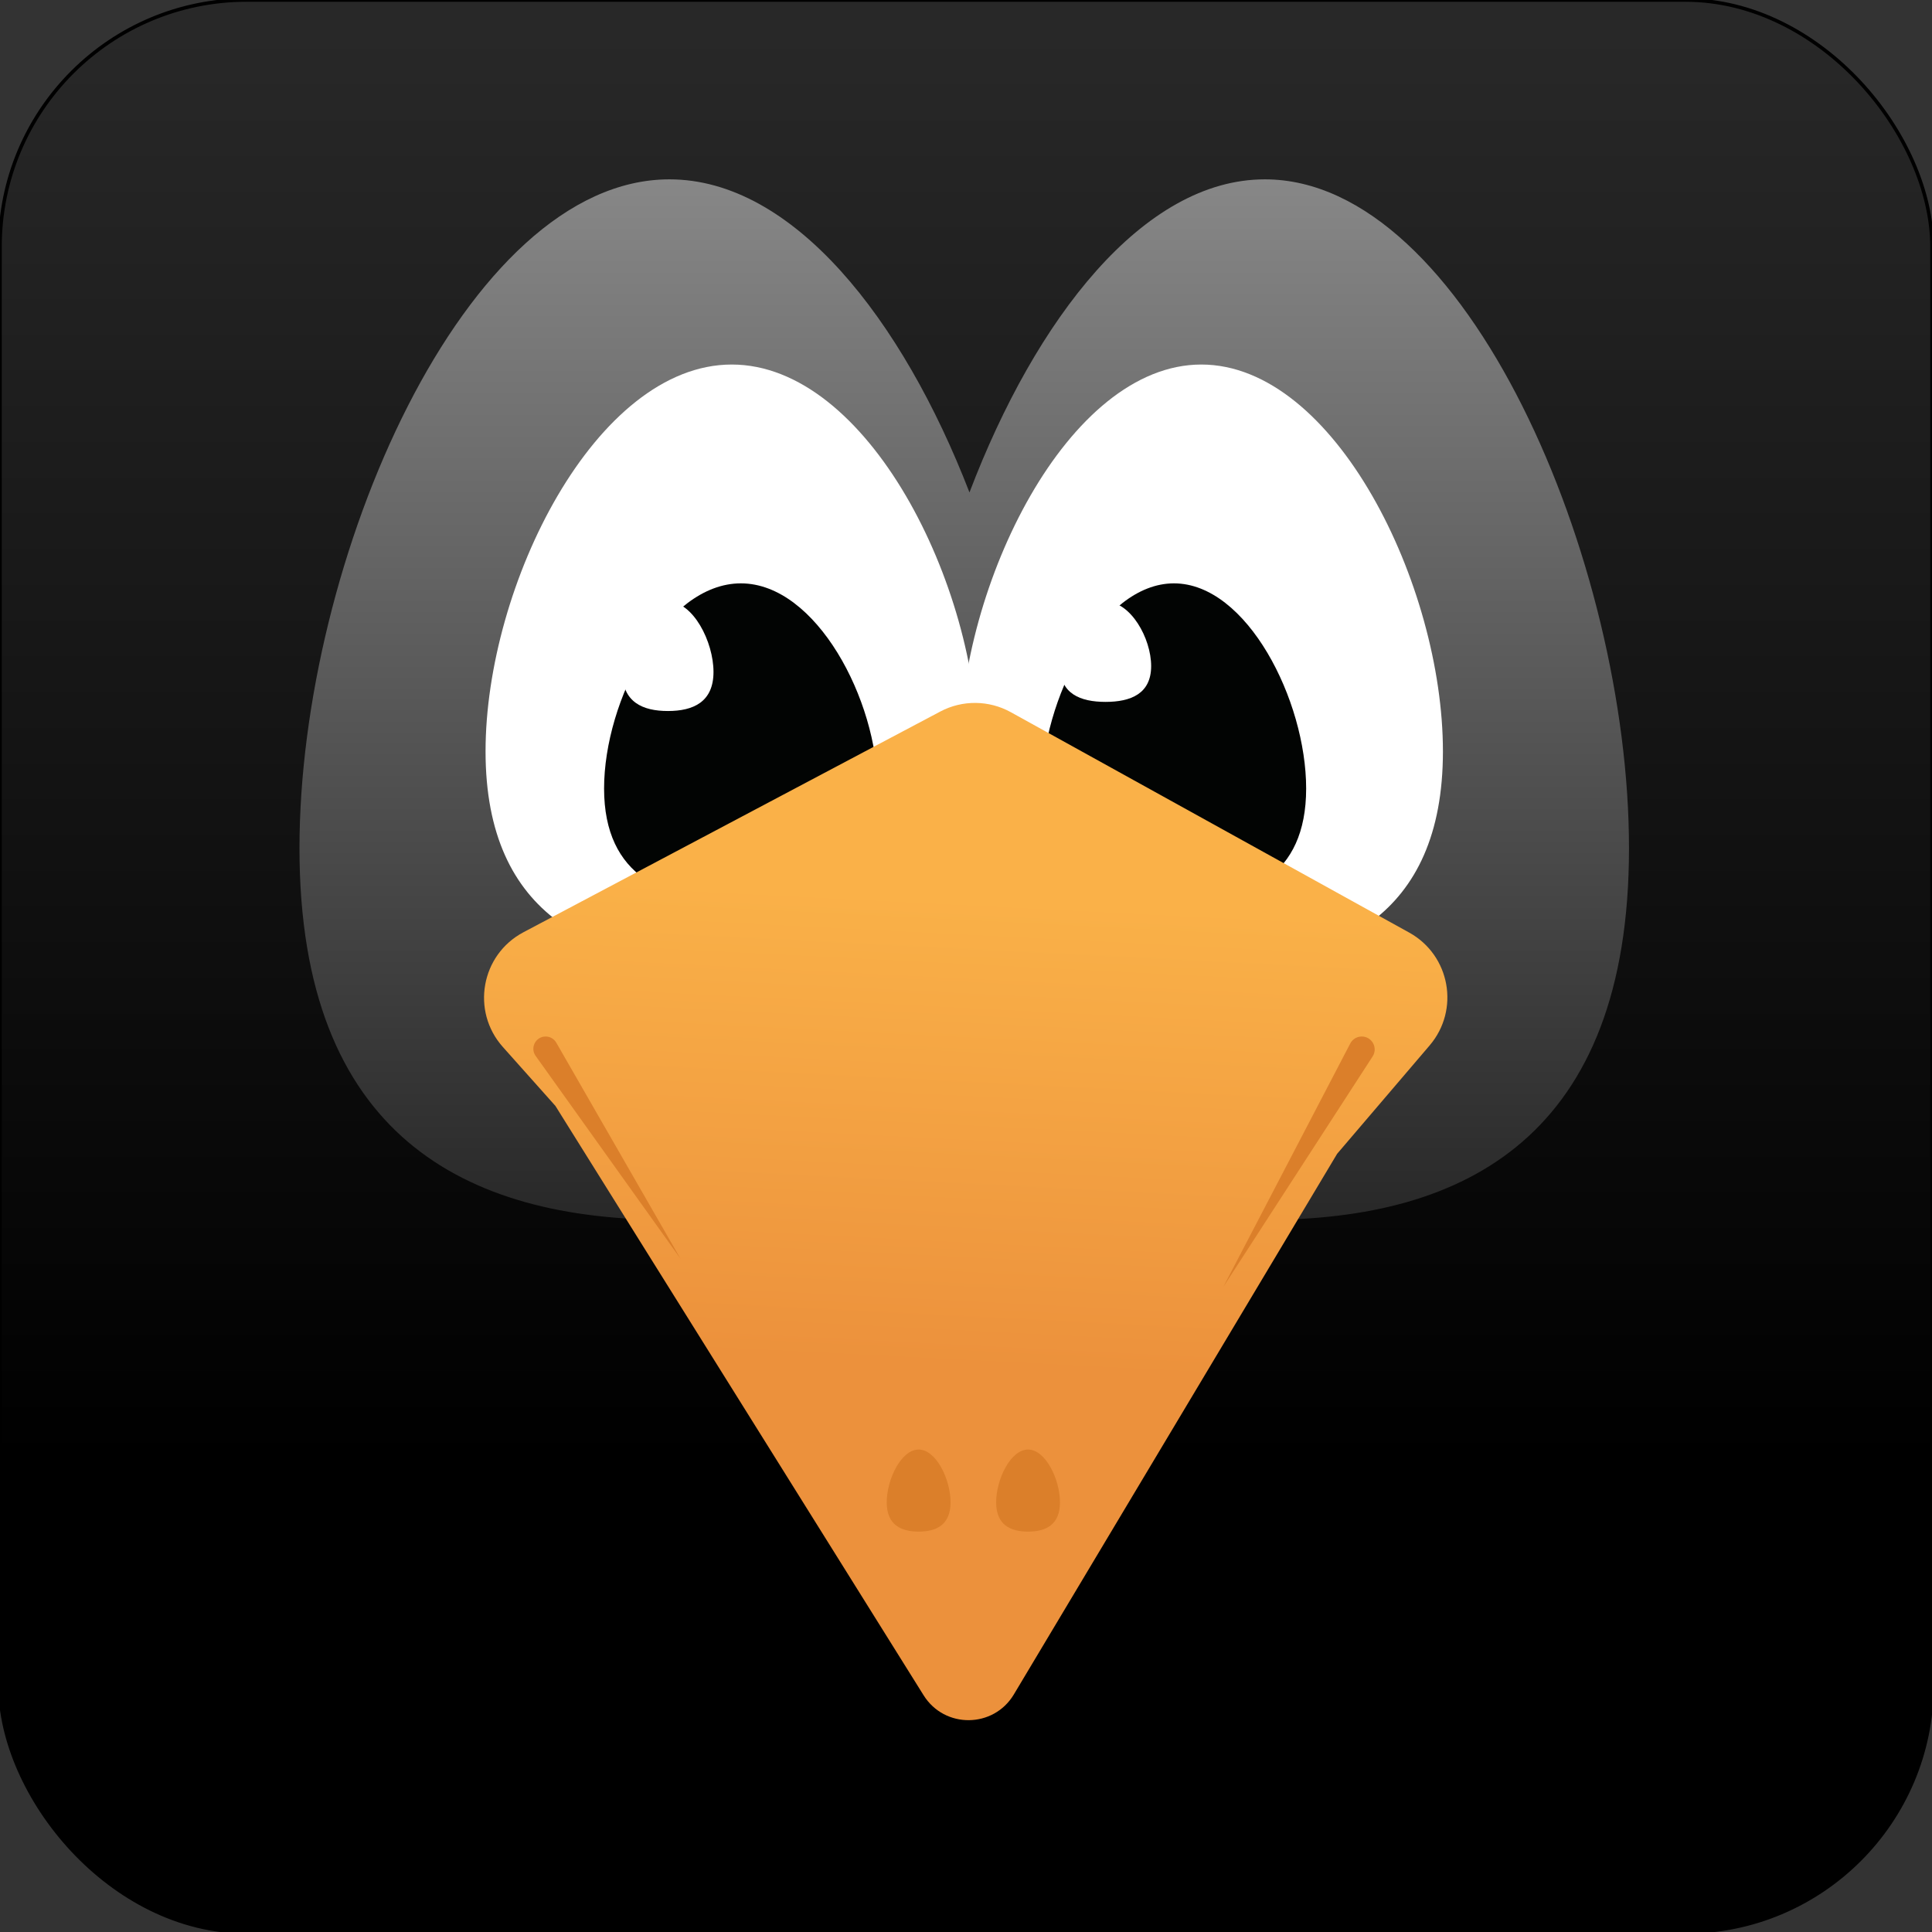 <svg width="548" height="548" viewBox="0 0 548 548" fill="none" xmlns="http://www.w3.org/2000/svg">
<rect x="0" y="0" width="548" height="548" fill="#333333" stroke="none"/>
<rect width="548" height="548" rx="70" fill="url(#paint0_linear_1_55)"/>
<path fill-rule="evenodd" clip-rule="evenodd" d="M274.985 312.367C255.924 337.268 224.906 346 189.88 346C131.926 346 84.945 322.094 84.945 240.596C84.945 159.098 131.926 50.87 189.88 50.87C224.906 50.87 255.924 90.403 274.985 139.675C293.748 90.403 324.281 50.87 358.76 50.87C415.808 50.87 462.055 159.098 462.055 240.596C462.055 322.094 415.808 346 358.76 346C324.281 346 293.748 337.268 274.985 312.367Z" fill="url(#paint1_linear_1_55)"/>
<path d="M277.379 213.126C277.379 260.261 246.116 274.087 207.551 274.087C168.987 274.087 137.724 260.261 137.724 213.126C137.724 165.991 168.987 103.397 207.551 103.397C246.116 103.397 277.379 165.991 277.379 213.126Z" fill="white"/>
<path d="M248.931 223.656C248.931 248.652 231.563 255.984 210.138 255.984C188.713 255.984 171.344 248.652 171.344 223.656C171.344 198.66 188.713 165.466 210.138 165.466C231.563 165.466 248.931 198.66 248.931 223.656Z" fill="#020403"/>
<path d="M202.379 190.589C202.379 199.159 196.59 201.673 189.448 201.673C182.306 201.673 176.517 199.159 176.517 190.589C176.517 182.019 182.306 170.638 189.448 170.638C196.59 170.638 202.379 182.019 202.379 190.589Z" fill="white"/>
<path d="M409.277 213.126C409.277 260.261 378.592 274.087 340.742 274.087C302.891 274.087 272.207 260.261 272.207 213.126C272.207 165.991 302.891 103.397 340.742 103.397C378.592 103.397 409.277 165.991 409.277 213.126Z" fill="white"/>
<path d="M370.483 223.656C370.483 248.652 353.694 255.984 332.983 255.984C312.272 255.984 295.483 248.652 295.483 223.656C295.483 198.66 312.272 165.466 332.983 165.466C353.694 165.466 370.483 198.66 370.483 223.656Z" fill="#020403"/>
<path d="M326.517 188.927C326.517 196.782 320.728 199.087 313.586 199.087C306.445 199.087 300.655 196.782 300.655 188.927C300.655 181.071 306.445 170.638 313.586 170.638C320.728 170.638 326.517 181.071 326.517 188.927Z" fill="white"/>
<path fill-rule="evenodd" clip-rule="evenodd" d="M148.472 264.427L266.71 201.82C272.978 198.501 280.497 198.57 286.703 202.003L399.704 264.517C411.329 270.948 414.136 286.422 405.511 296.526L379.269 327.269L287.575 480.613C281.82 490.239 267.922 490.374 261.98 480.863L157.537 313.683L142.626 296.964C133.554 286.791 136.427 270.806 148.472 264.427Z" fill="url(#paint2_linear_1_55)"/>
<path d="M269.621 426.12C269.621 432.547 265.568 434.433 260.569 434.433C255.57 434.433 251.517 432.547 251.517 426.12C251.517 419.692 255.57 411.157 260.569 411.157C265.568 411.157 269.621 419.692 269.621 426.12Z" fill="#DB7F2A"/>
<path d="M300.655 426.12C300.655 432.547 296.603 434.433 291.604 434.433C286.604 434.433 282.552 432.547 282.552 426.12C282.552 419.692 286.604 411.157 291.604 411.157C296.603 411.157 300.655 419.692 300.655 426.12Z" fill="#DB7F2A"/>
<path d="M382.996 295.973L347 365L389.329 299.665C390.911 297.224 389.159 294 386.25 294C384.882 294 383.628 294.76 382.996 295.973Z" fill="#DB7F2A"/>
<path d="M157.785 295.746L193 357L151.933 299.506C150.287 297.201 151.934 294 154.766 294C156.012 294 157.163 294.666 157.785 295.746Z" fill="#DB7F2A"/>
<rect width="548" height="548" rx="70" stroke="black"/>
<defs>
<linearGradient id="paint0_linear_1_55" x1="274" y1="0" x2="274" y2="548" gradientUnits="userSpaceOnUse">
<stop offset="0.016" stop-color="#282828"/>
<stop offset="0.756"/>
</linearGradient>
<linearGradient id="paint1_linear_1_55" x1="358.76" y1="50.87" x2="358.76" y2="346" gradientUnits="userSpaceOnUse">
<stop stop-color="#878787"/>
<stop offset="1" stop-color="#282828"/>
</linearGradient>
<linearGradient id="paint2_linear_1_55" x1="290.932" y1="255.565" x2="284.201" y2="388.277" gradientUnits="userSpaceOnUse">
<stop stop-color="#FAB148"/>
<stop offset="1" stop-color="#EC913C"/>
</linearGradient>
</defs>
</svg>
